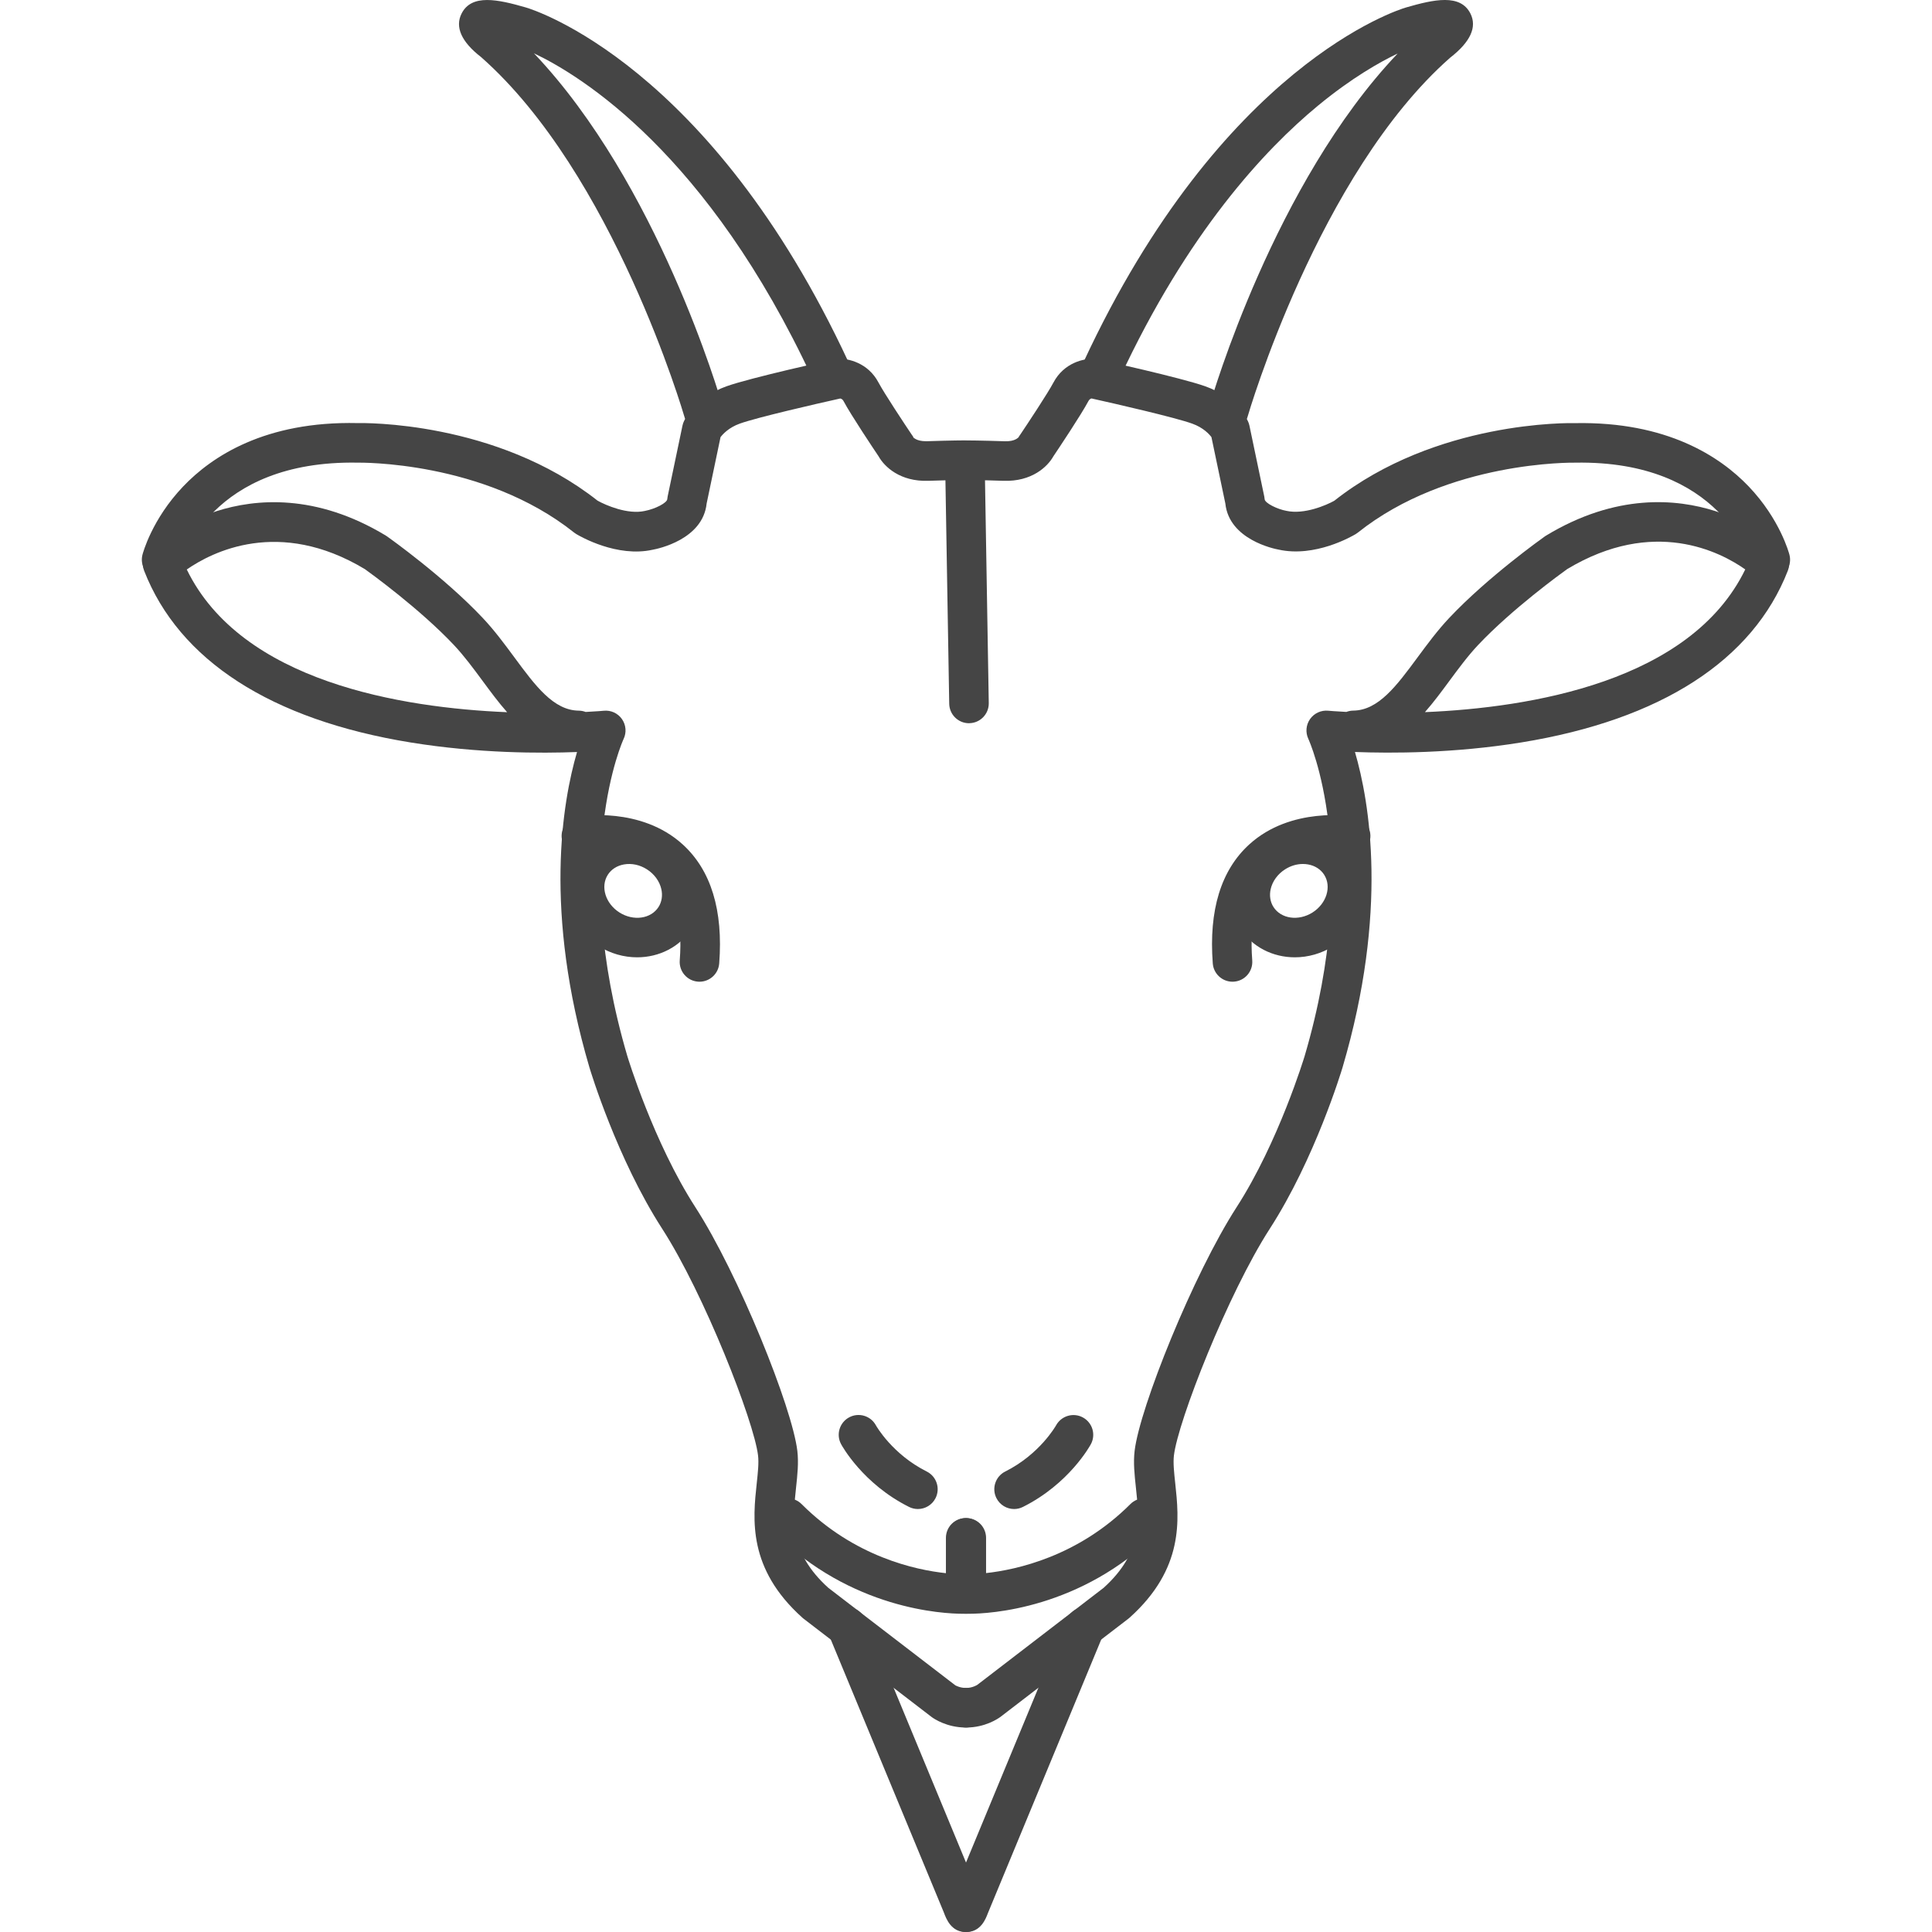 <?xml version="1.0" encoding="iso-8859-1"?>
<!-- Generator: Adobe Illustrator 19.1.0, SVG Export Plug-In . SVG Version: 6.00 Build 0)  -->
<svg version="1.1" id="Capa_1" xmlns="http://www.w3.org/2000/svg" xmlns:xlink="http://www.w3.org/1999/xlink" x="0px" y="0px"
	 viewBox="0 0 146.446 146.446" style="enable-background:new 0 0 146.446 146.446;" xml:space="preserve">
<g>
	<path fill="#454545" d="M73.201,130.946c-1.416,0-2.389-0.655-2.57-0.787l-9.719-7.461c-0.03-0.023-0.06-0.048-0.088-0.073
		c-4.16-3.729-3.757-7.465-3.463-10.192c0.089-0.827,0.166-1.541,0.1-2.103c-0.305-2.597-4.087-12.261-7.271-17.196
		c-3.409-5.284-5.425-11.935-5.509-12.215c-3.486-11.83-2.048-20.136-0.942-23.916c-2.714,0.105-7.478,0.111-12.619-0.725
		c-10.565-1.717-17.549-6.221-20.197-13.023c-0.22-0.565-0.078-1.208,0.36-1.627c0.079-0.076,1.983-1.877,5.146-2.887
		c2.913-0.929,7.504-1.361,12.826,1.862c0.031,0.019,0.061,0.038,0.09,0.059c0.174,0.124,4.307,3.061,7.236,6.167
		c0.895,0.947,1.664,1.989,2.409,2.998c1.592,2.157,2.967,4.019,4.879,4.04c0.184,0.002,0.36,0.037,0.522,0.099
		c0.848-0.043,1.344-0.088,1.379-0.092c0.535-0.055,1.065,0.189,1.375,0.633c0.31,0.444,0.357,1.021,0.123,1.509
		c-0.04,0.084-4.134,9.042,0.288,24.048c0.017,0.057,1.98,6.525,5.154,11.444c3.282,5.086,7.344,15.193,7.729,18.472
		c0.105,0.898,0.007,1.81-0.097,2.774c-0.26,2.415-0.53,4.911,2.442,7.6l9.637,7.398c-0.001,0-0.001-0.001-0.001-0.001
		c0.008,0,0.342,0.194,0.779,0.194c0.829,0,1.5,0.671,1.5,1.5S74.03,130.946,73.201,130.946z M14.158,43.168
		c4.143,8.525,16.307,10.486,24.282,10.817c-0.657-0.744-1.263-1.565-1.862-2.377c-0.691-0.937-1.406-1.905-2.177-2.721
		c-2.571-2.728-6.307-5.434-6.745-5.748C21.138,39.22,16.049,41.851,14.158,43.168z"/>
	<path fill="#454545" d="M12.252,42.424"/>
	<path fill="#454545" d="M73.451,54.821c-0.816,0-1.485-0.655-1.5-1.475l-0.287-16.938c-0.362,0.009-0.792,0.021-1.288,0.037
		c-2.153,0.079-3.342-1.075-3.776-1.852c-0.358-0.533-2.108-3.149-2.662-4.195c-0.055-0.104-0.137-0.167-0.244-0.192
		c-1.858,0.412-6.302,1.434-7.613,1.902c-0.846,0.302-1.301,0.81-1.465,1.028l-1.053,5.031c-0.287,2.733-3.699,3.432-4.092,3.503
		c-2.703,0.602-5.482-1.005-5.791-1.189c-0.057-0.034-0.111-0.072-0.163-0.113c-6.868-5.472-16.307-5.297-16.403-5.299
		c-11.146-0.2-13.324,7.408-13.411,7.733c-0.214,0.797-1.032,1.277-1.83,1.067c-0.798-0.209-1.279-1.019-1.075-1.818
		c0.028-0.108,0.706-2.685,3.093-5.185c2.164-2.266,6.203-4.953,13.214-4.796c0.368-0.01,10.49-0.19,18.19,5.88
		c0.625,0.349,2.285,1.07,3.58,0.78c0.819-0.157,1.685-0.619,1.704-0.893c0.005-0.067,0.014-0.134,0.028-0.2l1.125-5.375
		c0.026-0.126,0.069-0.249,0.126-0.364c0.092-0.183,0.96-1.812,3.212-2.617c1.818-0.649,7.923-1.996,8.182-2.052
		c0.079-0.018,0.159-0.028,0.24-0.033c0.779-0.042,2.297,0.288,3.096,1.795c0.431,0.813,1.982,3.155,2.543,3.989
		c0.077,0.115,0.068,0.064,0.111,0.194c0.007-0.021,0.222,0.271,0.942,0.271c0.03,0,0.06,0,0.091-0.001
		c1.892-0.062,2.846-0.063,2.862-0.063l0,0c0.818,0,1.486,0.656,1.5,1.475l0.312,18.437c0.014,0.828-0.646,1.511-1.475,1.525
		C73.468,54.821,73.46,54.821,73.451,54.821z"/>
	<path fill="#454545" d="M72.995,122.324c-1.473,0-8.486-0.324-14.354-6.192c-0.586-0.586-0.586-1.536,0-2.121c0.586-0.586,1.535-0.586,2.121,0
		c3.997,3.997,8.643,4.993,10.939,5.236v-2.676c0-0.829,0.671-1.5,1.5-1.5s1.5,0.671,1.5,1.5v4.25c0,0.804-0.634,1.465-1.437,1.499
		C73.234,122.321,73.142,122.324,72.995,122.324z"/>
	<path fill="#454545" d="M69.575,114.384c-0.226,0-0.455-0.051-0.67-0.159c-3.51-1.756-5.085-4.637-5.151-4.759
		c-0.392-0.73-0.117-1.639,0.613-2.031c0.728-0.391,1.634-0.119,2.027,0.606c0.03,0.054,1.247,2.196,3.853,3.5
		c0.741,0.371,1.041,1.272,0.671,2.013C70.655,114.08,70.125,114.384,69.575,114.384z"/>
	<path fill="#454545" d="M73.201,146.446c-1.102,0-1.475-0.995-1.654-1.473l-8.731-21.078c-0.317-0.766,0.046-1.643,0.812-1.96
		c0.766-0.316,1.642,0.046,1.96,0.812l8.75,21.125c0.016,0.04,0.043,0.115,0.073,0.186c0.183,0.249,0.291,0.556,0.291,0.888
		C74.701,145.774,74.03,146.446,73.201,146.446z"/>
	<g>
		<path fill="#454545" d="M48.296,72.565c-0.998,0-2.022-0.279-2.945-0.863c0,0,0,0-0.001-0.001c-2.458-1.559-3.272-4.697-1.814-6.997
			c0.721-1.137,1.873-1.896,3.244-2.136c1.319-0.229,2.689,0.049,3.857,0.79c1.229,0.778,2.112,2.012,2.42,3.384
			c0.284,1.267,0.069,2.549-0.605,3.612C51.542,71.79,49.957,72.565,48.296,72.565z M46.956,69.167
			c1.061,0.672,2.39,0.483,2.962-0.419c0.245-0.386,0.32-0.865,0.212-1.349c-0.135-0.601-0.535-1.15-1.098-1.506
			c-0.537-0.341-1.15-0.471-1.733-0.369c-0.529,0.093-0.966,0.373-1.229,0.788C45.498,67.213,45.895,68.494,46.956,69.167
			L46.956,69.167z"/>
		<path fill="#454545" d="M53.022,74.414c-0.039,0-0.077-0.001-0.116-0.004c-0.826-0.063-1.444-0.784-1.381-1.61
			c0.234-3.054-0.365-5.261-1.78-6.561c-2.077-1.906-5.398-1.394-5.43-1.387c-0.814,0.131-1.588-0.417-1.724-1.233
			c-0.136-0.814,0.409-1.585,1.223-1.725c0.194-0.034,4.764-0.776,7.937,2.115c2.144,1.953,3.074,4.987,2.765,9.021
			C54.456,73.816,53.798,74.414,53.022,74.414z"/>
	</g>
	<path fill="#454545" d="M53.326,32.696c-0.652,0-1.252-0.428-1.441-1.086c-0.053-0.183-5.383-18.442-15.425-27.288
		c-1.474-1.14-1.993-2.271-1.469-3.3c0.763-1.5,2.742-1.071,4.877-0.454c0.572,0.168,13.966,4.328,24.444,26.872
		c0.349,0.751,0.023,1.644-0.728,1.993c-0.751,0.348-1.643,0.023-1.993-0.728C53.664,11.648,44.065,5.743,40.475,4.042
		c9.377,9.871,14.084,26.01,14.293,26.74c0.229,0.796-0.232,1.627-1.028,1.855C53.602,32.677,53.463,32.696,53.326,32.696z"/>
	<path fill="#454545" d="M73.244,130.946c-0.829,0-1.5-0.671-1.5-1.5s0.671-1.5,1.5-1.5c0.475,0,0.827-0.229,0.831-0.231l9.584-7.361
		c2.972-2.689,2.703-5.186,2.442-7.6c-0.104-0.965-0.202-1.876-0.097-2.774c0.385-3.278,4.448-13.385,7.729-18.472
		c3.181-4.931,5.137-11.387,5.157-11.452c4.42-14.999,0.325-23.957,0.284-24.046c-0.23-0.488-0.182-1.064,0.129-1.506
		c0.311-0.441,0.835-0.682,1.371-0.632c0.036,0.004,0.534,0.049,1.382,0.092c0.162-0.062,0.336-0.097,0.52-0.099
		c1.912-0.021,3.287-1.883,4.879-4.04c0.745-1.008,1.514-2.051,2.41-2.999c2.927-3.105,7.06-6.042,7.234-6.166
		c0.029-0.021,0.059-0.04,0.09-0.059c5.324-3.224,9.913-2.792,12.826-1.862c3.162,1.01,5.066,2.811,5.146,2.887
		c0.438,0.419,0.58,1.062,0.36,1.627c-2.648,6.803-9.632,11.306-20.197,13.023c-5.14,0.836-9.909,0.83-12.618,0.725
		c1.106,3.78,2.544,12.084-0.94,23.909c-0.086,0.288-2.103,6.939-5.512,12.223c-3.184,4.935-6.965,14.599-7.271,17.196
		c-0.066,0.562,0.011,1.276,0.1,2.103c0.294,2.727,0.697,6.462-3.463,10.192c-0.028,0.025-0.058,0.05-0.088,0.073l-9.688,7.438
		C75.633,130.29,74.66,130.946,73.244,130.946z M118.791,43.139c-0.438,0.314-4.174,3.02-6.744,5.746
		c-0.772,0.817-1.487,1.786-2.179,2.722c-0.598,0.811-1.203,1.63-1.858,2.373c7.978-0.335,20.143-2.301,24.281-10.818
		C130.404,41.83,125.349,39.195,118.791,43.139z"/>
	<path fill="#454545" d="M134.193,42.424"/>
	<path fill="#454545" d="M134.192,43.924c-0.667,0-1.275-0.448-1.451-1.122c-0.091-0.338-2.278-7.931-13.343-7.732
		c-0.16-0.001-9.627-0.152-16.47,5.299c-0.052,0.041-0.106,0.079-0.163,0.113c-0.309,0.185-3.094,1.791-5.847,1.178
		c-0.337-0.06-3.749-0.759-4.036-3.492l-1.054-5.033c-0.162-0.218-0.608-0.721-1.465-1.027c-1.315-0.47-5.782-1.497-7.63-1.906
		c-0.084,0.023-0.171,0.088-0.228,0.196c-0.554,1.045-2.304,3.662-2.662,4.195c-0.434,0.777-1.633,1.928-3.776,1.852
		c-1.826-0.06-2.747-0.061-2.763-0.061c-0.829,0-1.5-0.672-1.5-1.5s0.671-1.5,1.5-1.5c0,0,0.954,0,2.862,0.063
		c0.8,0.027,1.047-0.305,1.072-0.343c0.029-0.091,0.021-0.067,0.024-0.066c0.004,0,0.014-0.005,0.047-0.054
		c0.562-0.834,2.113-3.176,2.543-3.989c0.799-1.507,2.315-1.838,3.096-1.795c0.081,0.004,0.161,0.015,0.24,0.033
		c0.259,0.057,6.364,1.403,8.182,2.052c2.252,0.805,3.121,2.434,3.212,2.617c0.058,0.115,0.1,0.237,0.126,0.364l1.125,5.375
		c0.014,0.066,0.023,0.133,0.028,0.2c0.021,0.298,0.961,0.756,1.647,0.881c1.353,0.298,3.038-0.431,3.634-0.767
		c7.702-6.074,17.829-5.894,18.26-5.882c6.946-0.13,10.983,2.531,13.147,4.796c2.387,2.5,3.065,5.077,3.093,5.185
		c0.205,0.803-0.28,1.62-1.083,1.825C134.44,43.909,134.315,43.924,134.192,43.924z"/>
	<path fill="#454545" d="M73.45,122.324c-0.147,0-0.239-0.003-0.269-0.004c-0.803-0.034-1.437-0.695-1.437-1.499v-4.25c0-0.829,0.671-1.5,1.5-1.5
		s1.5,0.671,1.5,1.5v2.669c2.304-0.252,6.969-1.259,10.939-5.23c0.586-0.586,1.535-0.586,2.121,0c0.586,0.585,0.586,1.535,0,2.121
		C81.937,121.999,74.924,122.324,73.45,122.324z"/>
	<path fill="#454545" d="M76.87,114.384c-0.55,0-1.08-0.304-1.343-0.83c-0.37-0.741-0.07-1.642,0.671-2.013c2.626-1.313,3.841-3.479,3.853-3.5
		c0.398-0.722,1.308-0.993,2.032-0.598c0.725,0.394,0.998,1.296,0.607,2.023c-0.065,0.122-1.641,3.003-5.151,4.759
		C77.325,114.333,77.096,114.384,76.87,114.384z"/>
	<path fill="#454545" d="M73.244,146.446c-0.829,0-1.5-0.671-1.5-1.5c0-0.333,0.108-0.64,0.291-0.888c0.03-0.071,0.055-0.139,0.055-0.139
		l8.769-21.172c0.317-0.766,1.193-1.127,1.96-0.812c0.765,0.317,1.128,1.194,0.812,1.96l-8.75,21.125
		C74.719,145.451,74.346,146.446,73.244,146.446z"/>
	<g>
		<path fill="#454545" d="M98.15,72.565c-1.661,0-3.246-0.775-4.156-2.212c-0.674-1.062-0.889-2.344-0.605-3.611
			c0.308-1.373,1.19-2.606,2.422-3.385c1.166-0.74,2.536-1.018,3.855-0.789c1.371,0.241,2.523,1,3.244,2.136
			c1.458,2.299,0.644,5.438-1.814,6.997c0,0,0,0-0.001,0.001C100.172,72.285,99.147,72.565,98.15,72.565z M98.757,65.49
			c-0.46,0-0.924,0.138-1.341,0.402c-0.565,0.357-0.965,0.906-1.1,1.507c-0.108,0.484-0.033,0.963,0.211,1.348
			c0.572,0.902,1.901,1.092,2.962,0.42c1.061-0.673,1.458-1.954,0.886-2.856c-0.263-0.415-0.699-0.695-1.229-0.788
			C99.018,65.5,98.888,65.49,98.757,65.49z"/>
		<path fill="#454545" d="M93.423,74.414c-0.776,0-1.434-0.598-1.494-1.385c-0.309-4.033,0.621-7.068,2.765-9.021
			c3.172-2.891,7.743-2.149,7.937-2.114c0.816,0.14,1.365,0.915,1.225,1.732c-0.14,0.814-0.912,1.363-1.727,1.226
			c-0.071-0.012-3.363-0.511-5.429,1.387c-1.415,1.3-2.014,3.507-1.78,6.561c0.063,0.826-0.555,1.547-1.381,1.61
			C93.501,74.412,93.462,74.414,93.423,74.414z"/>
	</g>
	<path fill="#454545" d="M93.12,32.696c-0.137,0-0.276-0.019-0.415-0.059c-0.796-0.228-1.257-1.059-1.028-1.855
		c0.209-0.73,4.927-16.905,14.266-26.724c-1.336,0.636-3.487,1.844-6.047,3.958C95.88,11.33,90.01,17.61,84.855,28.703
		c-0.35,0.751-1.243,1.078-1.993,0.728c-0.751-0.349-1.077-1.241-0.728-1.993c10.478-22.543,23.873-26.704,24.438-26.87
		c2.141-0.62,4.12-1.047,4.884,0.452c0.523,1.03,0.005,2.16-1.542,3.36c-9.982,8.798-15.3,27.045-15.353,27.229
		C94.373,32.267,93.772,32.696,93.12,32.696z"/>
</g>
<g>
</g>
<g>
</g>
<g>
</g>
<g>
</g>
<g>
</g>
<g>
</g>
<g>
</g>
<g>
</g>
<g>
</g>
<g>
</g>
<g>
</g>
<g>
</g>
<g>
</g>
<g>
</g>
<g>
</g>
</svg>
